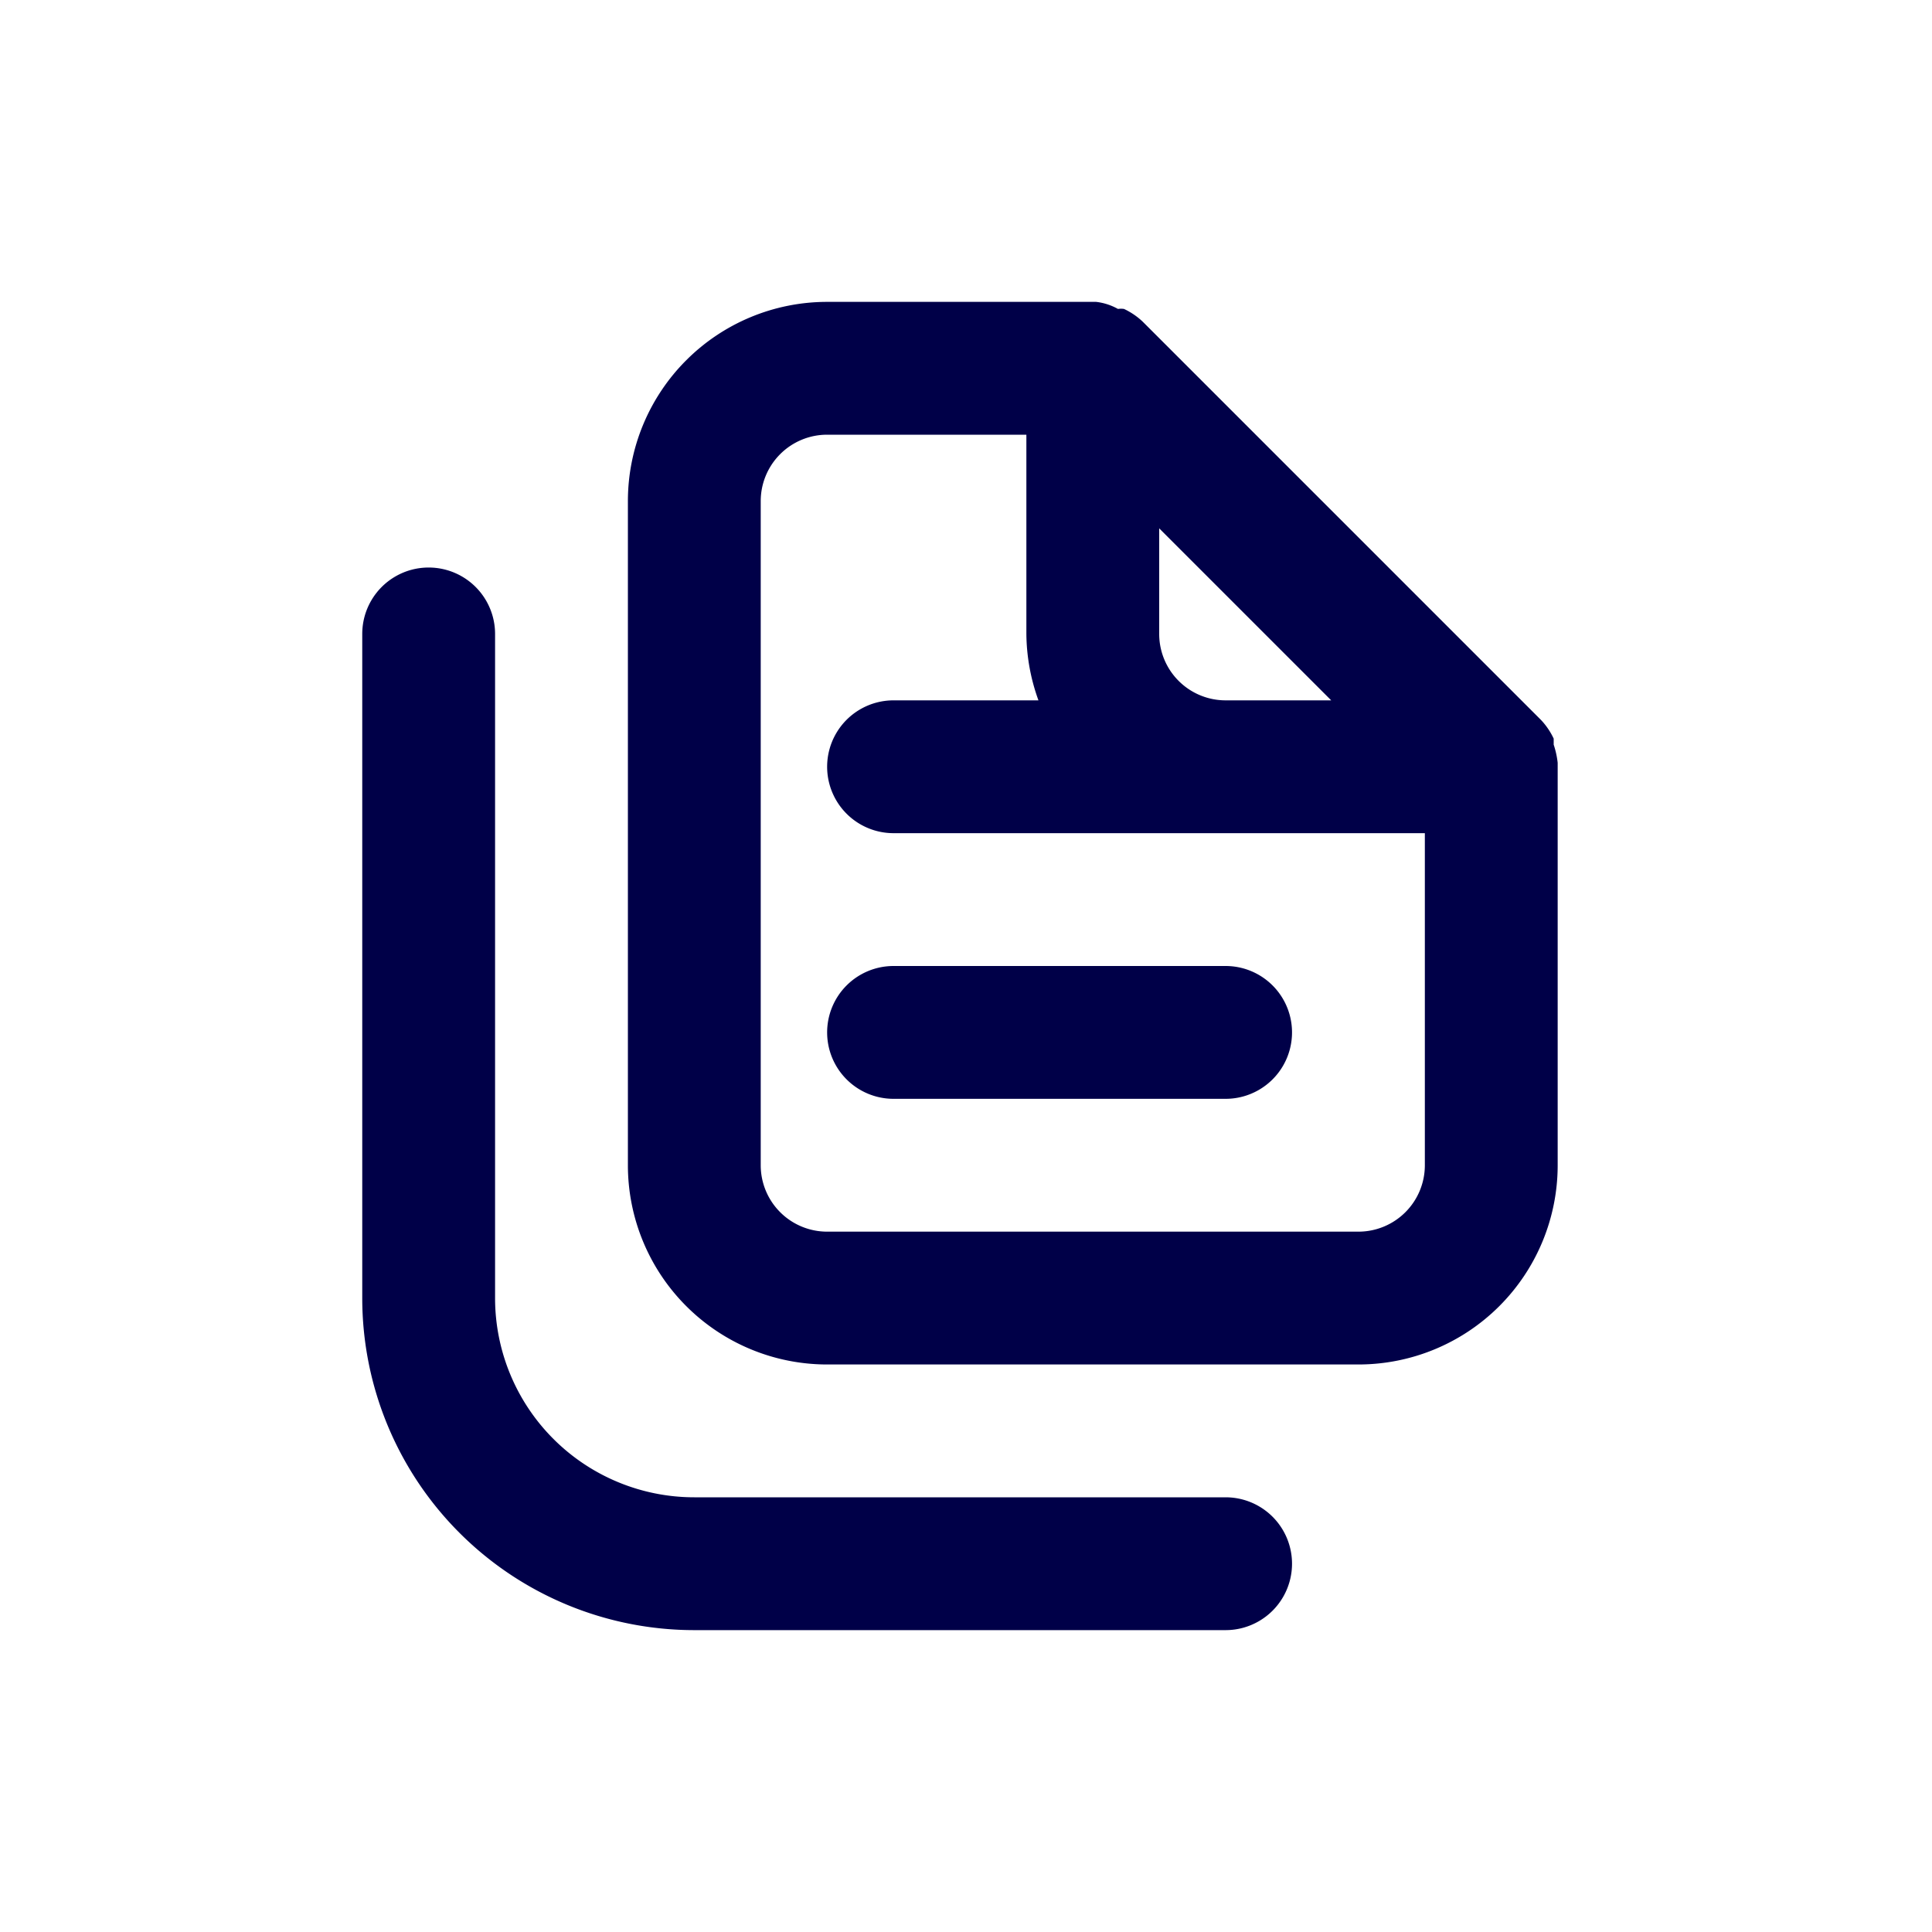 <svg xmlns="http://www.w3.org/2000/svg" width="32" height="32" viewBox="0 0 32 32">
  <g id="Group_41728" data-name="Group 41728" transform="translate(7729 -9056)">
    <rect id="Rectangle_17689" data-name="Rectangle 17689" width="32" height="32" transform="translate(-7729 9056)" fill="none"/>
    <path id="documents" d="M17.3,21.8H8.5a3.3,3.3,0,0,1-3.3-3.3V7.5A1.1,1.1,0,1,0,3,7.5v11A5.5,5.5,0,0,0,8.5,24h8.8a1.1,1.1,0,0,0,0-2.2Zm-6.6-7.7a1.1,1.1,0,0,0,1.1,1.1h5.5a1.1,1.1,0,0,0,0-2.2H11.8a1.1,1.1,0,0,0-1.1,1.1ZM22.8,9.634a1.438,1.438,0,0,0-.066-.3v-.1a1.177,1.177,0,0,0-.209-.308l-6.6-6.6a1.178,1.178,0,0,0-.308-.209.352.352,0,0,0-.1,0A.968.968,0,0,0,15.155,2H10.7A3.3,3.3,0,0,0,7.4,5.3v11a3.3,3.3,0,0,0,3.3,3.3h8.8a3.3,3.3,0,0,0,3.3-3.3V9.634ZM16.2,5.751,19.049,8.6H17.3a1.1,1.1,0,0,1-1.1-1.1ZM20.6,16.3a1.1,1.1,0,0,1-1.1,1.1H10.7a1.1,1.1,0,0,1-1.1-1.1V5.3a1.1,1.1,0,0,1,1.1-1.1H14V7.5a3.3,3.3,0,0,0,.2,1.1H11.8a1.1,1.1,0,0,0,0,2.2h8.8Z" transform="translate(-7726 9059)" fill="#000048"/>
  </g>
</svg>
